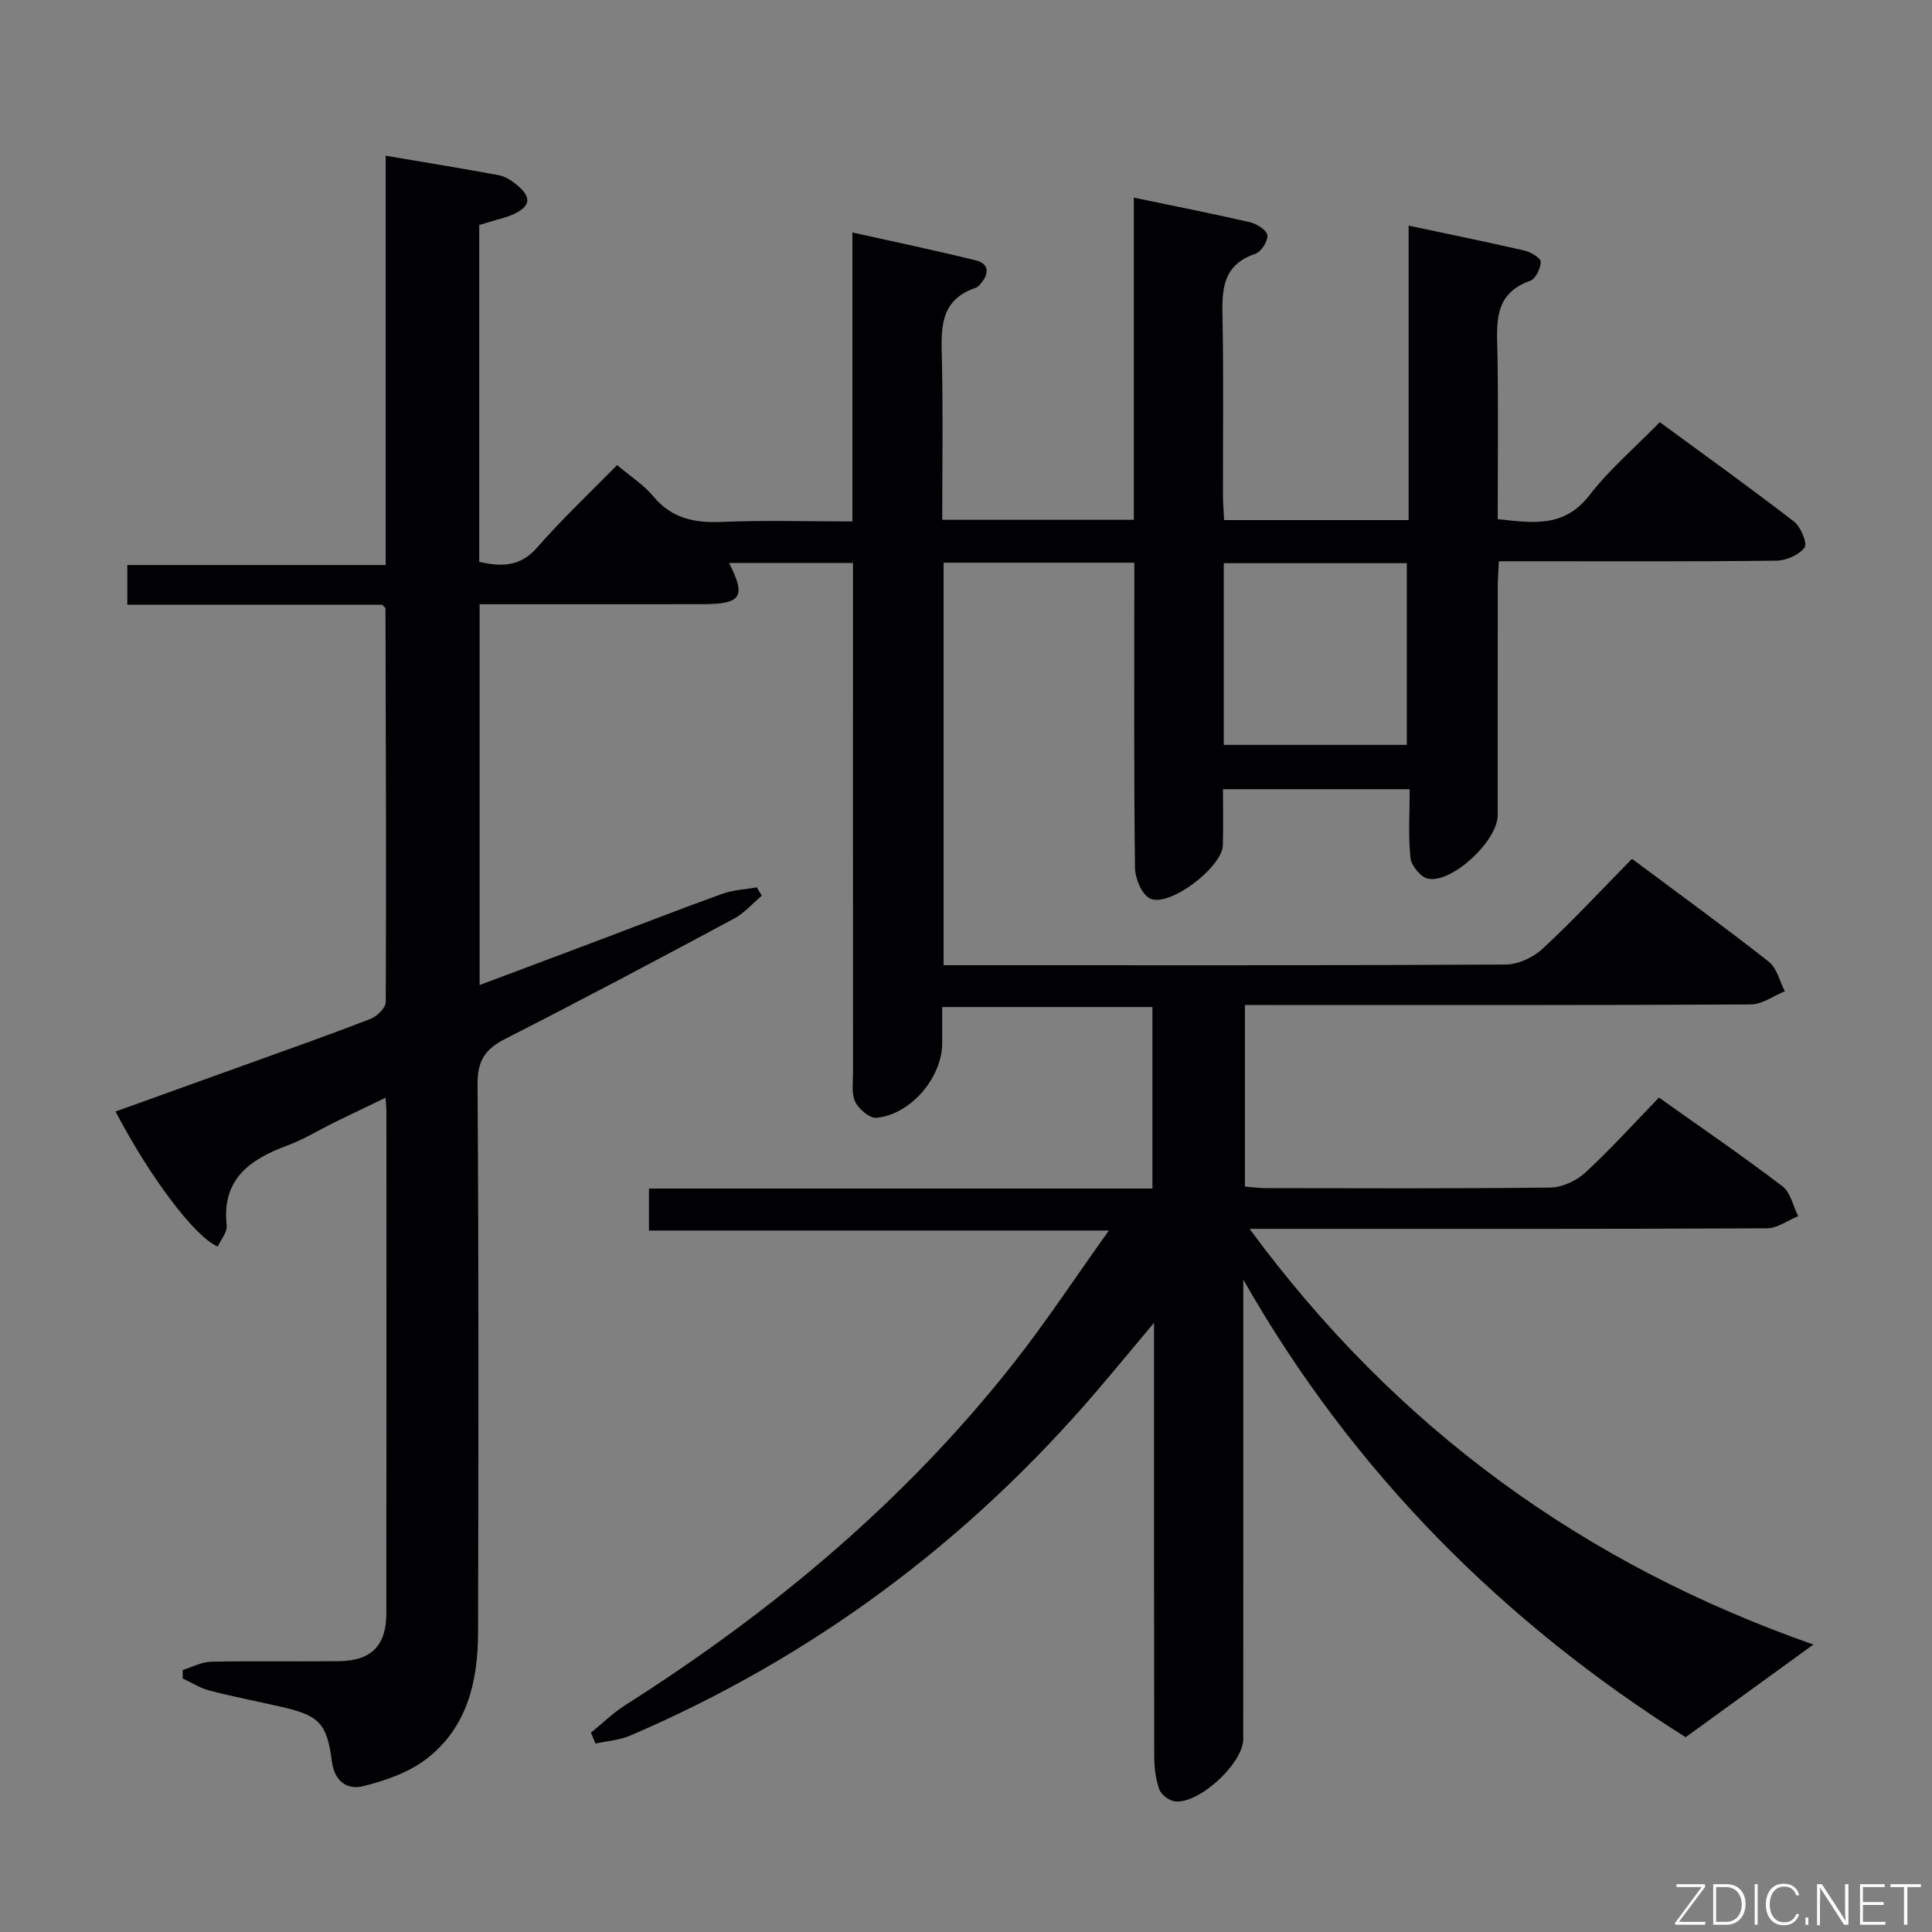 <svg enable-background="new 0 0 400 400" viewBox="0 0 400 400" xmlns="http://www.w3.org/2000/svg"><rect x="0" y="0" width="400" height="400" fill="#808080" stroke="none"/><path d="m257.75 208.07v37.59c1.43.12 2.85.33 4.27.33 19.67.02 39.33.12 58.99-.12 2.45-.03 5.38-1.42 7.23-3.11 5.24-4.84 10.04-10.16 15.23-15.52 8.89 6.32 17.38 12.13 25.56 18.36 1.69 1.28 2.21 4.09 3.26 6.2-2.16.87-4.32 2.5-6.48 2.51-33.5.16-67 .11-100.49.11-1.79 0-3.57 0-6.61 0 30.51 41.47 69.42 69.48 116.73 86.07-8.8 6.38-17.29 12.54-26.44 19.18-37.25-23.46-68.73-54.53-91.59-94.75v5.14c0 30 .01 60-.01 90 0 5.02-9.19 13.52-14.17 12.89-1.2-.15-2.83-1.39-3.22-2.5-.75-2.12-1.03-4.51-1.04-6.79-.06-27.67-.04-55.33-.04-83 0-1.81 0-3.61 0-6.79-4.43 5.29-8.05 9.67-11.74 13.99-26.71 31.27-58.85 55.22-96.67 71.46-2.23.96-4.8 1.13-7.22 1.66-.32-.75-.63-1.49-.95-2.24 2.34-1.9 4.52-4.06 7.04-5.67 30.59-19.42 58.08-42.38 80.56-70.96 6.66-8.46 12.59-17.5 19.63-27.34-32.53 0-63.7 0-95.22 0 0-3.18 0-5.73 0-8.69h104.24c0-12.66 0-24.91 0-37.58-14.27 0-28.63 0-43.53 0v7.46c0 7.09-6.44 14.75-13.58 15.47-1.4.14-3.64-1.75-4.4-3.26-.83-1.63-.48-3.9-.48-5.89-.02-33.16-.01-66.33-.01-99.49 0-1.97 0-3.94 0-6.24-8.87 0-17.2 0-25.66 0 3.57 7.02 2.58 8.52-5.47 8.54-15.29.02-30.59.01-46.17.01v78.84c8.5-3.19 16.82-6.3 25.13-9.44 8.39-3.16 16.75-6.44 25.19-9.47 2.23-.8 4.71-.89 7.08-1.31.34.58.68 1.16 1.02 1.73-1.93 1.61-3.64 3.62-5.81 4.78-15.69 8.4-31.4 16.77-47.26 24.83-4.21 2.14-5.82 4.53-5.78 9.46.26 37.83.19 75.66.11 113.49-.02 10.15-2.29 19.78-10.8 26.24-3.66 2.78-8.46 4.43-13 5.56-3.25.81-5.92-.95-6.46-5.1-1.03-7.93-2.64-9.51-10.28-11.28-5.01-1.16-10.07-2.12-15.04-3.41-1.94-.5-3.72-1.65-5.57-2.5 0-.59 0-1.18 0-1.77 1.97-.6 3.92-1.67 5.9-1.71 8.83-.19 17.67 0 26.5-.11 6.66-.09 9.75-3.24 9.76-9.9.03-34.66.02-69.33.01-103.99 0-.66-.08-1.32-.18-2.76-3.67 1.77-7.03 3.36-10.36 4.99-3.29 1.61-6.44 3.58-9.86 4.85-7.82 2.9-13.72 6.93-12.67 16.61.15 1.37-1.2 2.91-1.84 4.35-4.68-1.87-14.12-14.47-21.17-27.95 9.55-3.44 19.04-6.84 28.53-10.27 8.12-2.93 16.27-5.8 24.31-8.93 1.33-.52 3.1-2.28 3.11-3.48.12-27.16.01-54.32-.06-81.48 0-.12-.2-.24-.67-.77-17.23 0-34.83 0-52.78 0 0-2.79 0-5.19 0-8.22h53.49c0-28.54 0-56.47 0-84.74 8.12 1.38 15.78 2.62 23.41 4.03 1.24.23 2.48.99 3.49 1.8 3.48 2.77 3.22 4.69-.8 6.45-1.06.46-2.21.71-3.32 1.05-1.08.33-2.17.65-3.41 1.02v69.74c4.54 1.01 8.45 1.1 12.01-2.99 5.12-5.87 10.83-11.23 16.53-17.05 2.83 2.39 5.55 4.12 7.51 6.48 3.81 4.58 8.5 5.53 14.16 5.29 8.8-.38 17.63-.1 27.05-.1 0-19.73 0-39.14 0-59.83 9.1 2.03 17.41 3.75 25.64 5.8 2.53.63 2.77 2.63 1.04 4.64-.32.38-.67.86-1.1 1-7.82 2.61-7.18 8.91-7.04 15.3.23 10.8.06 21.61.06 32.75h39.67c0-22.15 0-44.22 0-66.7 8.45 1.76 16.26 3.29 24.01 5.08 1.42.33 3.5 1.64 3.63 2.7.15 1.21-1.28 3.44-2.48 3.85-7.22 2.43-6.9 8.05-6.79 14.02.22 12 .06 24 .08 36 0 1.63.15 3.25.24 5.11h38.2c0-20.28 0-40.35 0-60.97 8.5 1.81 16.29 3.39 24.03 5.18 1.29.3 3.32 1.53 3.32 2.32-.01 1.36-1.06 3.54-2.18 3.93-7.7 2.72-6.89 8.87-6.78 15.06.19 11.31.05 22.63.05 34.28 7.15.77 13.7 1.89 18.98-4.93 4.15-5.36 9.42-9.86 14.58-15.14 9.47 6.95 18.75 13.59 27.78 20.57 1.41 1.09 2.83 4.51 2.2 5.37-1.13 1.54-3.79 2.7-5.82 2.73-17.33.21-34.66.12-52 .12-1.64 0-3.29 0-5.48 0-.09 2.08-.23 3.84-.23 5.59-.02 15.67 0 31.33-.01 47 0 5.23-9.34 14.08-14.4 13.14-1.49-.28-3.48-2.68-3.65-4.27-.49-4.59-.17-9.26-.17-14.26-13.04 0-25.44 0-38.66 0 0 3.77.09 7.7-.02 11.61-.13 4.54-11.1 12.92-15.08 11.02-1.7-.81-3.08-4.15-3.11-6.36-.24-19.16-.14-38.33-.14-57.5 0-1.79 0-3.57 0-5.67-13.45 0-26.33 0-39.49 0v83.34h5.33c37 0 74 .07 110.99-.14 2.6-.01 5.75-1.46 7.69-3.26 6.32-5.87 12.21-12.21 18.52-18.63 9.8 7.31 19.2 14.14 28.33 21.31 1.67 1.31 2.24 4.04 3.31 6.11-2.34.95-4.68 2.71-7.02 2.73-32.99.18-65.99.12-98.99.12-1.83-.01-3.63-.01-5.77-.01zm-4.38-53.85h37.9c0-12.74 0-25.12 0-37.62-12.81 0-25.3 0-37.9 0z" fill="#010103"/><g fill="#fbfcfa"><path d="m346.9 398 5.4-7.3h-5.2v-.6h5.9v.6l-5.4 7.2h5.5l-.1.6h-6.2v-.5z"/><path d="m354.7 390.1h2.8c2.3 0 3.9 1.6 3.9 4.1s-1.6 4.3-3.9 4.3h-2.8zm.6 7.8h2c2.2 0 3.3-1.6 3.3-3.6 0-1.8-1-3.6-3.3-3.6h-2z"/><path d="m363.9 390.1v8.4h-.6v-8.4h1.6z"/><path d="m372.5 396.3c-.4 1.3-1.4 2.3-3.2 2.3-2.4 0-3.7-1.9-3.7-4.3 0-2.3 1.2-4.3 3.7-4.3 1.8 0 2.9 1 3.2 2.4h-.6c-.4-1.1-1.1-1.8-2.5-1.8-2.1 0-3 1.9-3 3.7s.9 3.7 3 3.7c1.4 0 2.1-.7 2.5-1.7z"/><path d="m373.8 398.5v-1.5h.6v1.5z"/><path d="m376.2 398.5v-8.4h1c1.3 2 4.4 6.7 4.9 7.6-.1-1.2-.1-2.4-.1-3.8v-3.8h.7v8.4h-.9c-1.2-1.9-4.4-6.8-5-7.7.1 1.1 0 2.3 0 3.9v3.9h-.6z"/><path d="m390 394.4h-4.3v3.5h4.7l-.1.6h-5.2v-8.4h5.1v.6h-4.5v3.1h4.3z"/><path d="m394.2 390.7h-2.8v-.6h6.3v.6h-2.8v7.8h-.7z"/></g></svg>